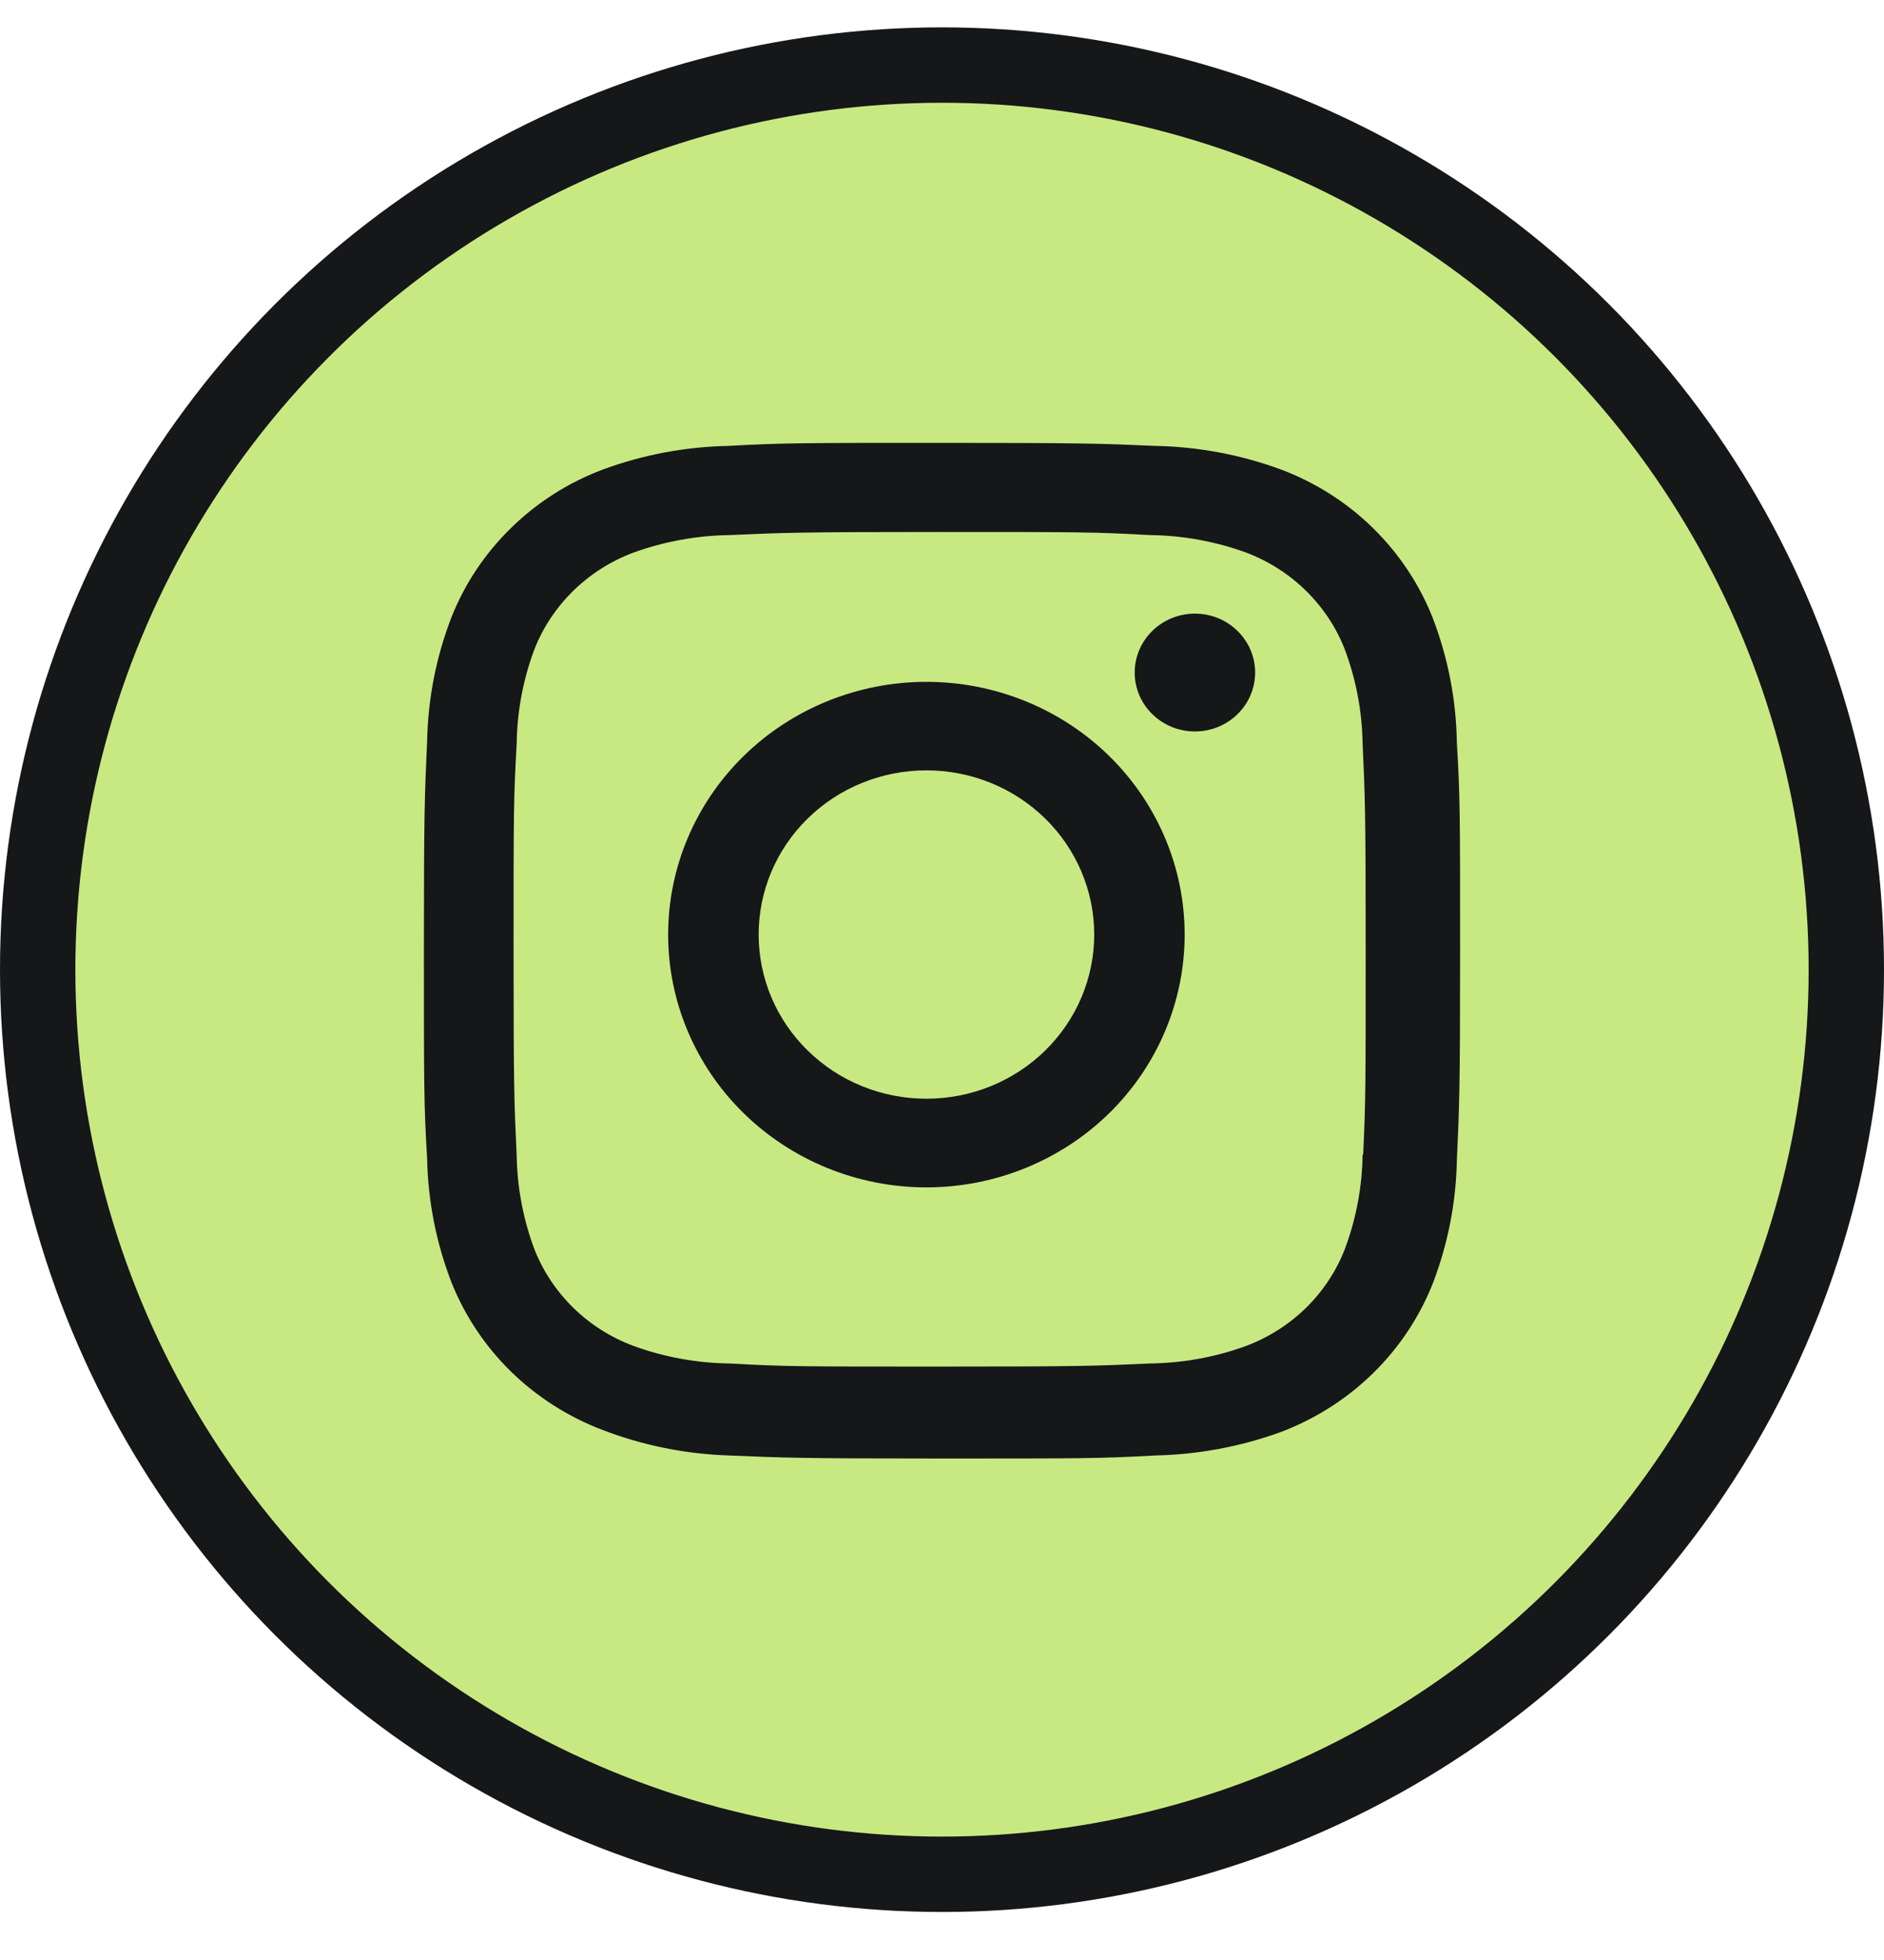 <svg width="25" height="26" viewBox="0 0 25 26" fill="none" xmlns="http://www.w3.org/2000/svg">
<circle cx="12.5" cy="12.863" r="12" fill="#C8E982" stroke="#151719"/>
<path d="M12.293 9.045C11.384 9.045 10.513 9.398 9.87 10.027C9.227 10.656 8.866 11.508 8.866 12.398C8.866 13.287 9.227 14.14 9.87 14.769C10.513 15.397 11.384 15.751 12.293 15.751C13.202 15.751 14.074 15.397 14.717 14.769C15.359 14.14 15.72 13.287 15.72 12.398C15.72 11.508 15.359 10.656 14.717 10.027C14.074 9.398 13.202 9.045 12.293 9.045ZM12.293 14.575C11.703 14.575 11.136 14.346 10.719 13.937C10.301 13.529 10.067 12.975 10.067 12.397C10.067 11.819 10.301 11.265 10.719 10.857C11.136 10.448 11.703 10.219 12.293 10.219C12.884 10.219 13.45 10.448 13.868 10.857C14.285 11.265 14.52 11.819 14.52 12.397C14.52 12.975 14.285 13.529 13.868 13.937C13.45 14.346 12.884 14.575 12.293 14.575Z" fill="#151719"/>
<path d="M15.856 9.703C16.297 9.703 16.655 9.353 16.655 8.922C16.655 8.49 16.297 8.14 15.856 8.14C15.415 8.14 15.057 8.49 15.057 8.922C15.057 9.353 15.415 9.703 15.856 9.703Z" fill="#151719"/>
<path d="M19.011 8.195C18.834 7.748 18.564 7.343 18.218 7.004C17.872 6.665 17.457 6.401 17 6.229C16.466 6.032 15.902 5.926 15.331 5.915C14.596 5.883 14.363 5.875 12.498 5.875C10.634 5.875 10.395 5.875 9.666 5.915C9.096 5.926 8.532 6.032 7.998 6.229C7.541 6.401 7.127 6.665 6.781 7.004C6.434 7.342 6.164 7.748 5.988 8.195C5.787 8.717 5.679 9.27 5.668 9.828C5.635 10.546 5.625 10.774 5.625 12.599C5.625 14.423 5.625 14.656 5.668 15.371C5.679 15.929 5.787 16.481 5.988 17.004C6.165 17.451 6.435 17.856 6.781 18.195C7.128 18.533 7.542 18.797 7.999 18.97C8.531 19.174 9.096 19.288 9.667 19.307C10.402 19.338 10.635 19.348 12.5 19.348C14.365 19.348 14.604 19.348 15.333 19.307C15.903 19.295 16.468 19.189 17.002 18.994C17.458 18.82 17.873 18.556 18.219 18.217C18.565 17.879 18.835 17.473 19.012 17.027C19.213 16.504 19.321 15.953 19.332 15.394C19.365 14.675 19.375 14.447 19.375 12.622C19.375 10.797 19.375 10.566 19.332 9.851C19.323 9.285 19.215 8.725 19.011 8.195ZM18.081 15.315C18.076 15.746 17.995 16.172 17.843 16.576C17.729 16.867 17.553 17.131 17.328 17.351C17.103 17.571 16.833 17.742 16.536 17.854C16.128 18.003 15.697 18.081 15.261 18.087C14.536 18.12 14.331 18.128 12.471 18.128C10.61 18.128 10.419 18.128 9.68 18.087C9.245 18.081 8.814 18.003 8.406 17.854C8.108 17.743 7.837 17.572 7.611 17.352C7.385 17.131 7.208 16.867 7.093 16.576C6.943 16.177 6.863 15.755 6.856 15.329C6.823 14.62 6.815 14.42 6.815 12.6C6.815 10.779 6.815 10.593 6.856 9.87C6.861 9.439 6.941 9.013 7.093 8.609C7.326 8.02 7.803 7.556 8.406 7.33C8.814 7.183 9.245 7.104 9.68 7.098C10.406 7.066 10.61 7.057 12.471 7.057C14.332 7.057 14.523 7.057 15.261 7.098C15.697 7.103 16.128 7.182 16.536 7.33C16.833 7.443 17.103 7.614 17.328 7.835C17.553 8.055 17.729 8.319 17.843 8.609C17.993 9.009 18.074 9.43 18.081 9.856C18.114 10.566 18.122 10.766 18.122 12.586C18.122 14.406 18.122 14.602 18.089 15.316H18.081V15.315Z" fill="#151719"/>
</svg>
